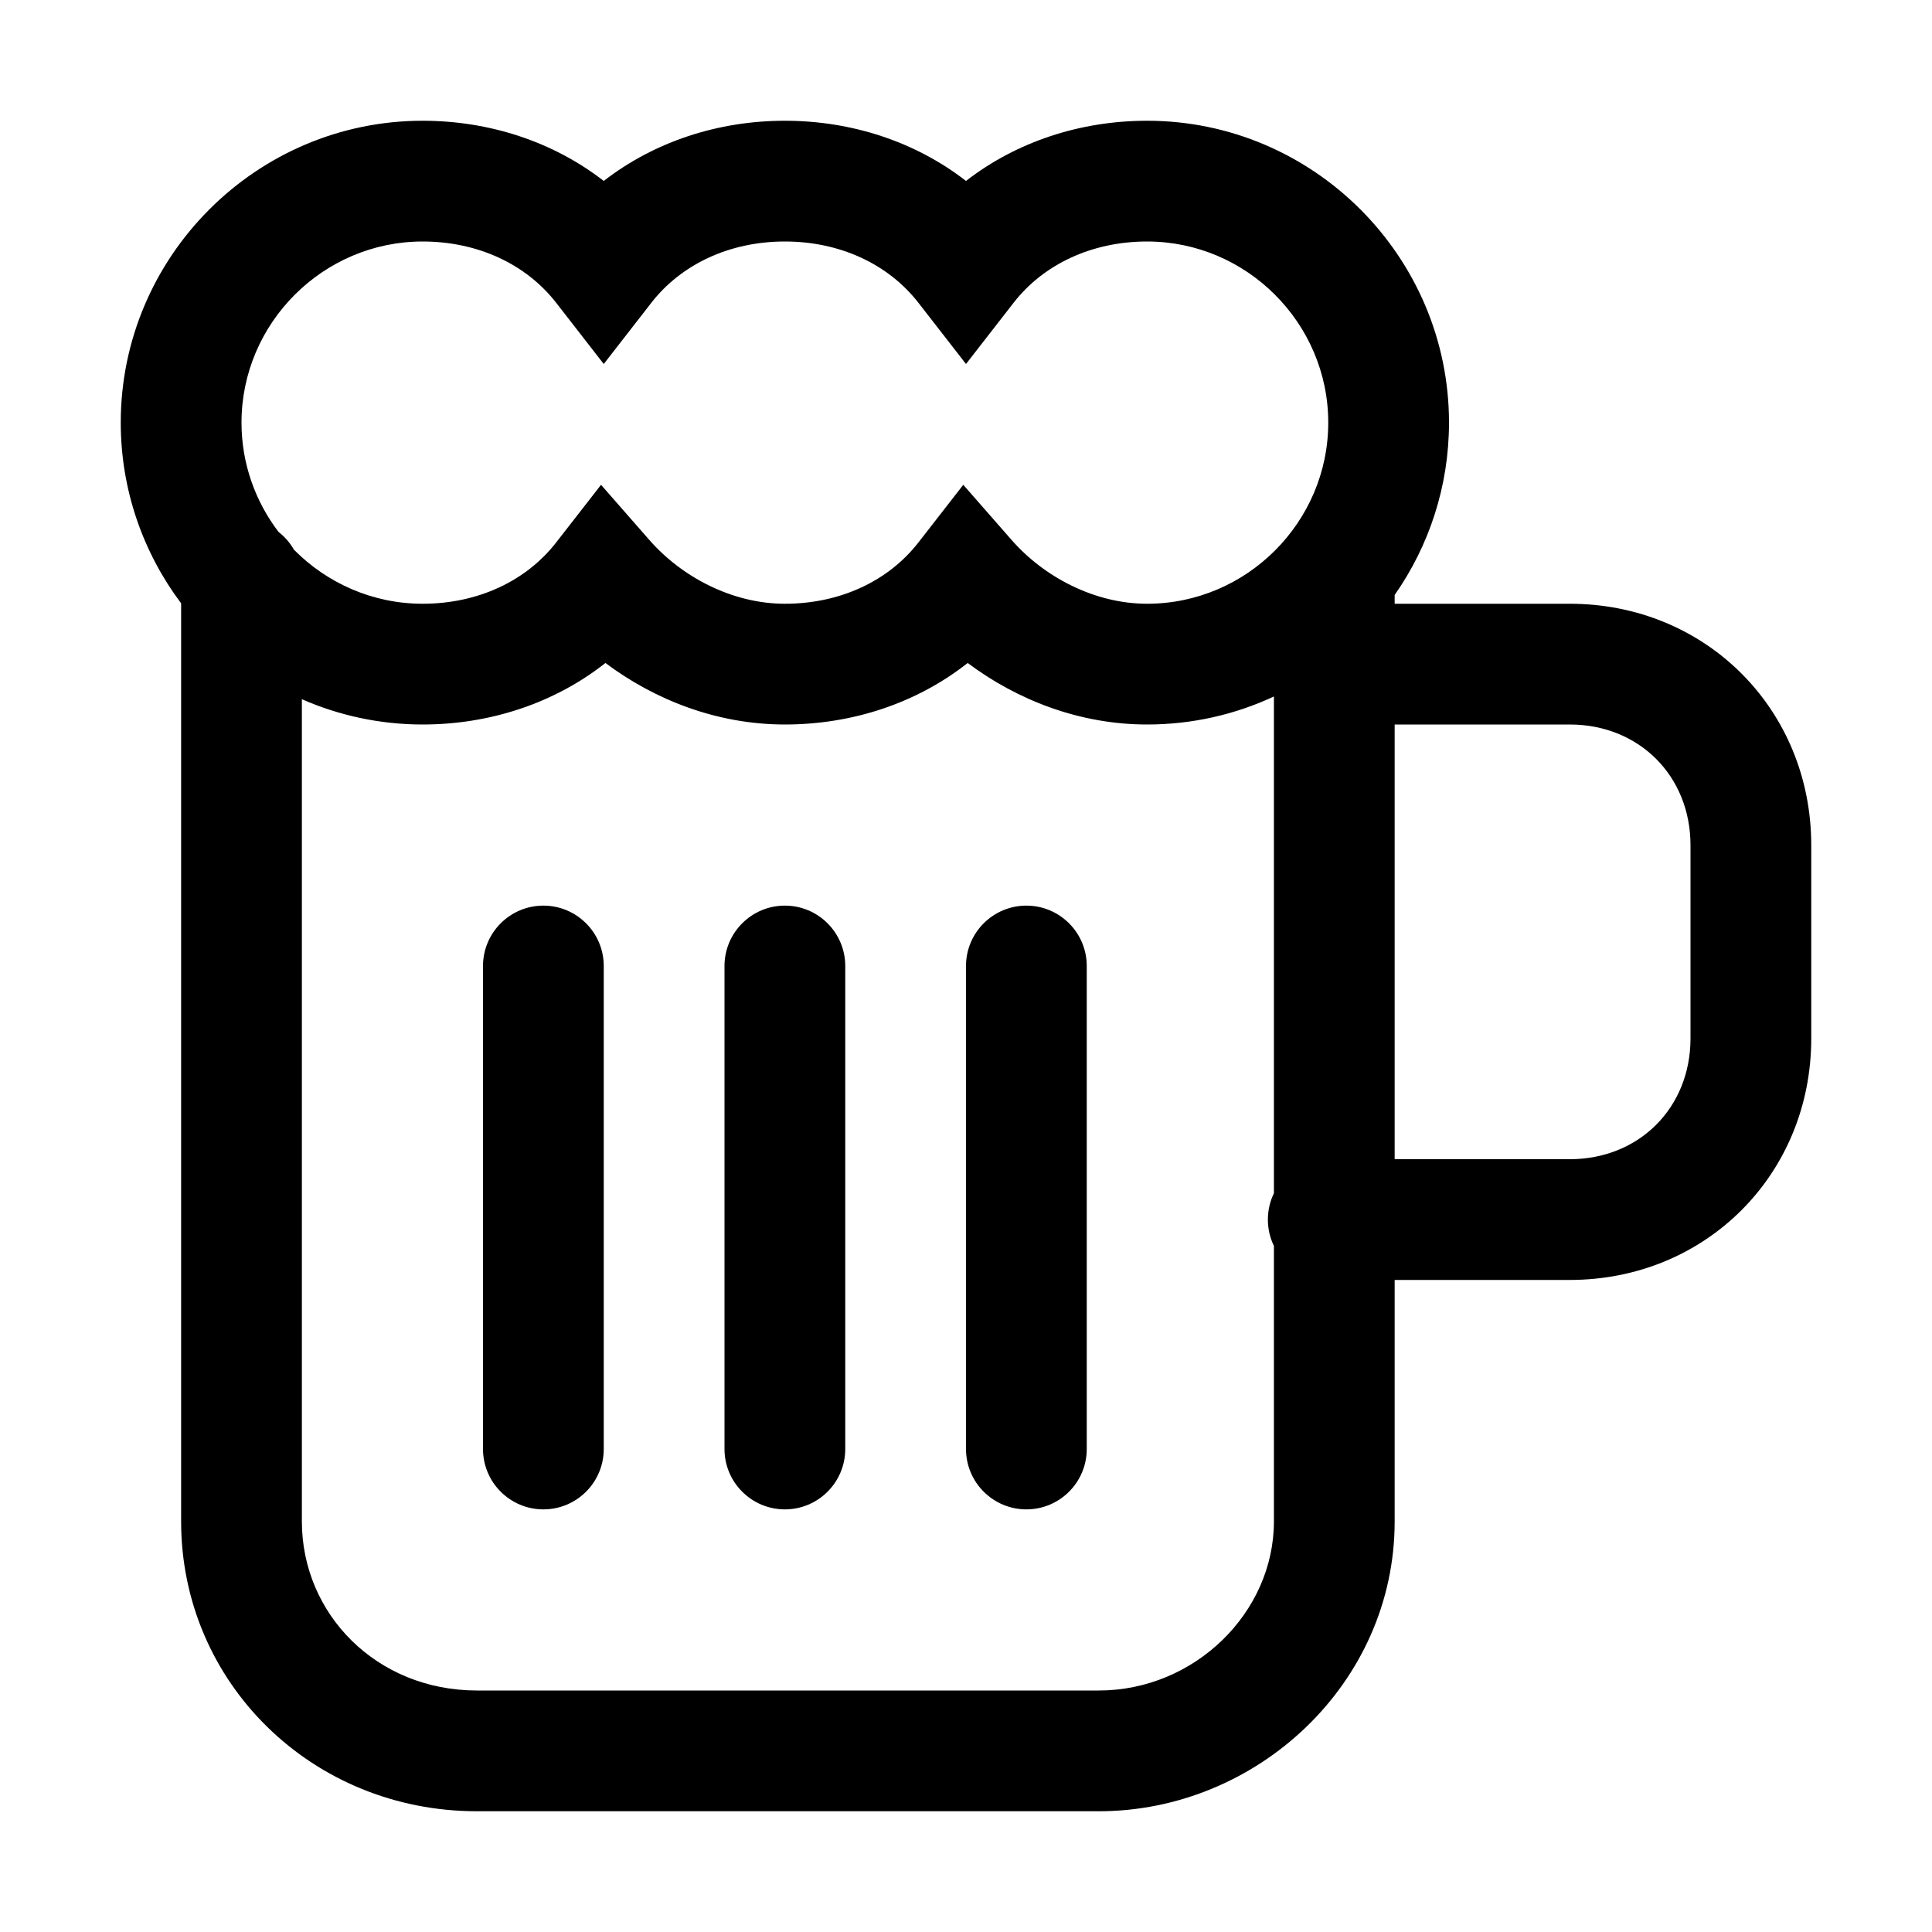 <svg width="32" height="32" viewBox="0 0 32 32" fill="none" xmlns="http://www.w3.org/2000/svg">
<path d="M14 16C14 15.448 13.552 15 13 15C12.448 15 12 15.448 12 16V24C12 24.552 12.448 25 13 25C13.552 25 14 24.552 14 24V16Z" fill="black"/>
<path d="M9 15C9.552 15 10 15.448 10 16V24C10 24.552 9.552 25 9 25C8.448 25 8 24.552 8 24V16C8 15.448 8.448 15 9 15Z" fill="black"/>
<path d="M18 16C18 15.448 17.552 15 17 15C16.448 15 16 15.448 16 16V24C16 24.552 16.448 25 17 25C17.552 25 18 24.552 18 24V16Z" fill="black"/>
<path fill-rule="evenodd" clip-rule="evenodd" d="M2 7C2 4.248 4.248 2 7 2C8.098 2 9.156 2.342 10 2.997C10.844 2.342 11.902 2 13 2C14.098 2 15.156 2.342 16 2.997C16.844 2.342 17.902 2 19 2C21.752 2 24 4.248 24 7C24 8.06 23.667 9.044 23.1 9.855V10H26C28.252 10 30 11.748 30 14V17.2C30 19.452 28.252 21.2 26 21.2H23.1V25.2C23.1 27.886 20.818 30 18.2 30H7.9C5.165 30 3 27.869 3 25.2V9.993C2.373 9.157 2 8.12 2 7ZM4.869 9.105C4.803 8.99 4.716 8.89 4.613 8.81C4.229 8.305 4 7.678 4 7C4 5.352 5.352 4 7 4C7.923 4 8.719 4.382 9.211 5.014L10 6.029L10.789 5.014C11.281 4.382 12.077 4 13 4C13.923 4 14.719 4.382 15.211 5.014L16 6.029L16.789 5.014C17.281 4.382 18.077 4 19 4C20.648 4 22 5.352 22 7C22 8.648 20.648 10 19 10C18.128 10 17.29 9.556 16.753 8.941L15.955 8.03L15.211 8.986C14.719 9.618 13.923 10 13 10C12.128 10 11.29 9.556 10.753 8.941L9.955 8.03L9.211 8.986C8.719 9.618 7.923 10 7 10C6.169 10 5.414 9.656 4.869 9.105ZM5 11.581V25.2C5 26.731 6.235 28 7.9 28H18.2C19.782 28 21.1 26.714 21.1 25.2V20.636C21.036 20.505 21 20.357 21 20.2C21 20.044 21.036 19.895 21.1 19.764V11.536C20.461 11.834 19.749 12 19 12C17.875 12 16.84 11.59 16.028 10.981C15.18 11.65 14.11 12 13 12C11.875 12 10.84 11.59 10.028 10.981C9.18 11.65 8.11 12 7 12C6.29 12 5.613 11.85 5 11.581ZM23.1 12V19.2H26C27.148 19.2 28 18.348 28 17.2V14C28 12.852 27.148 12 26 12H23.1Z" fill="black"/>
</svg>
